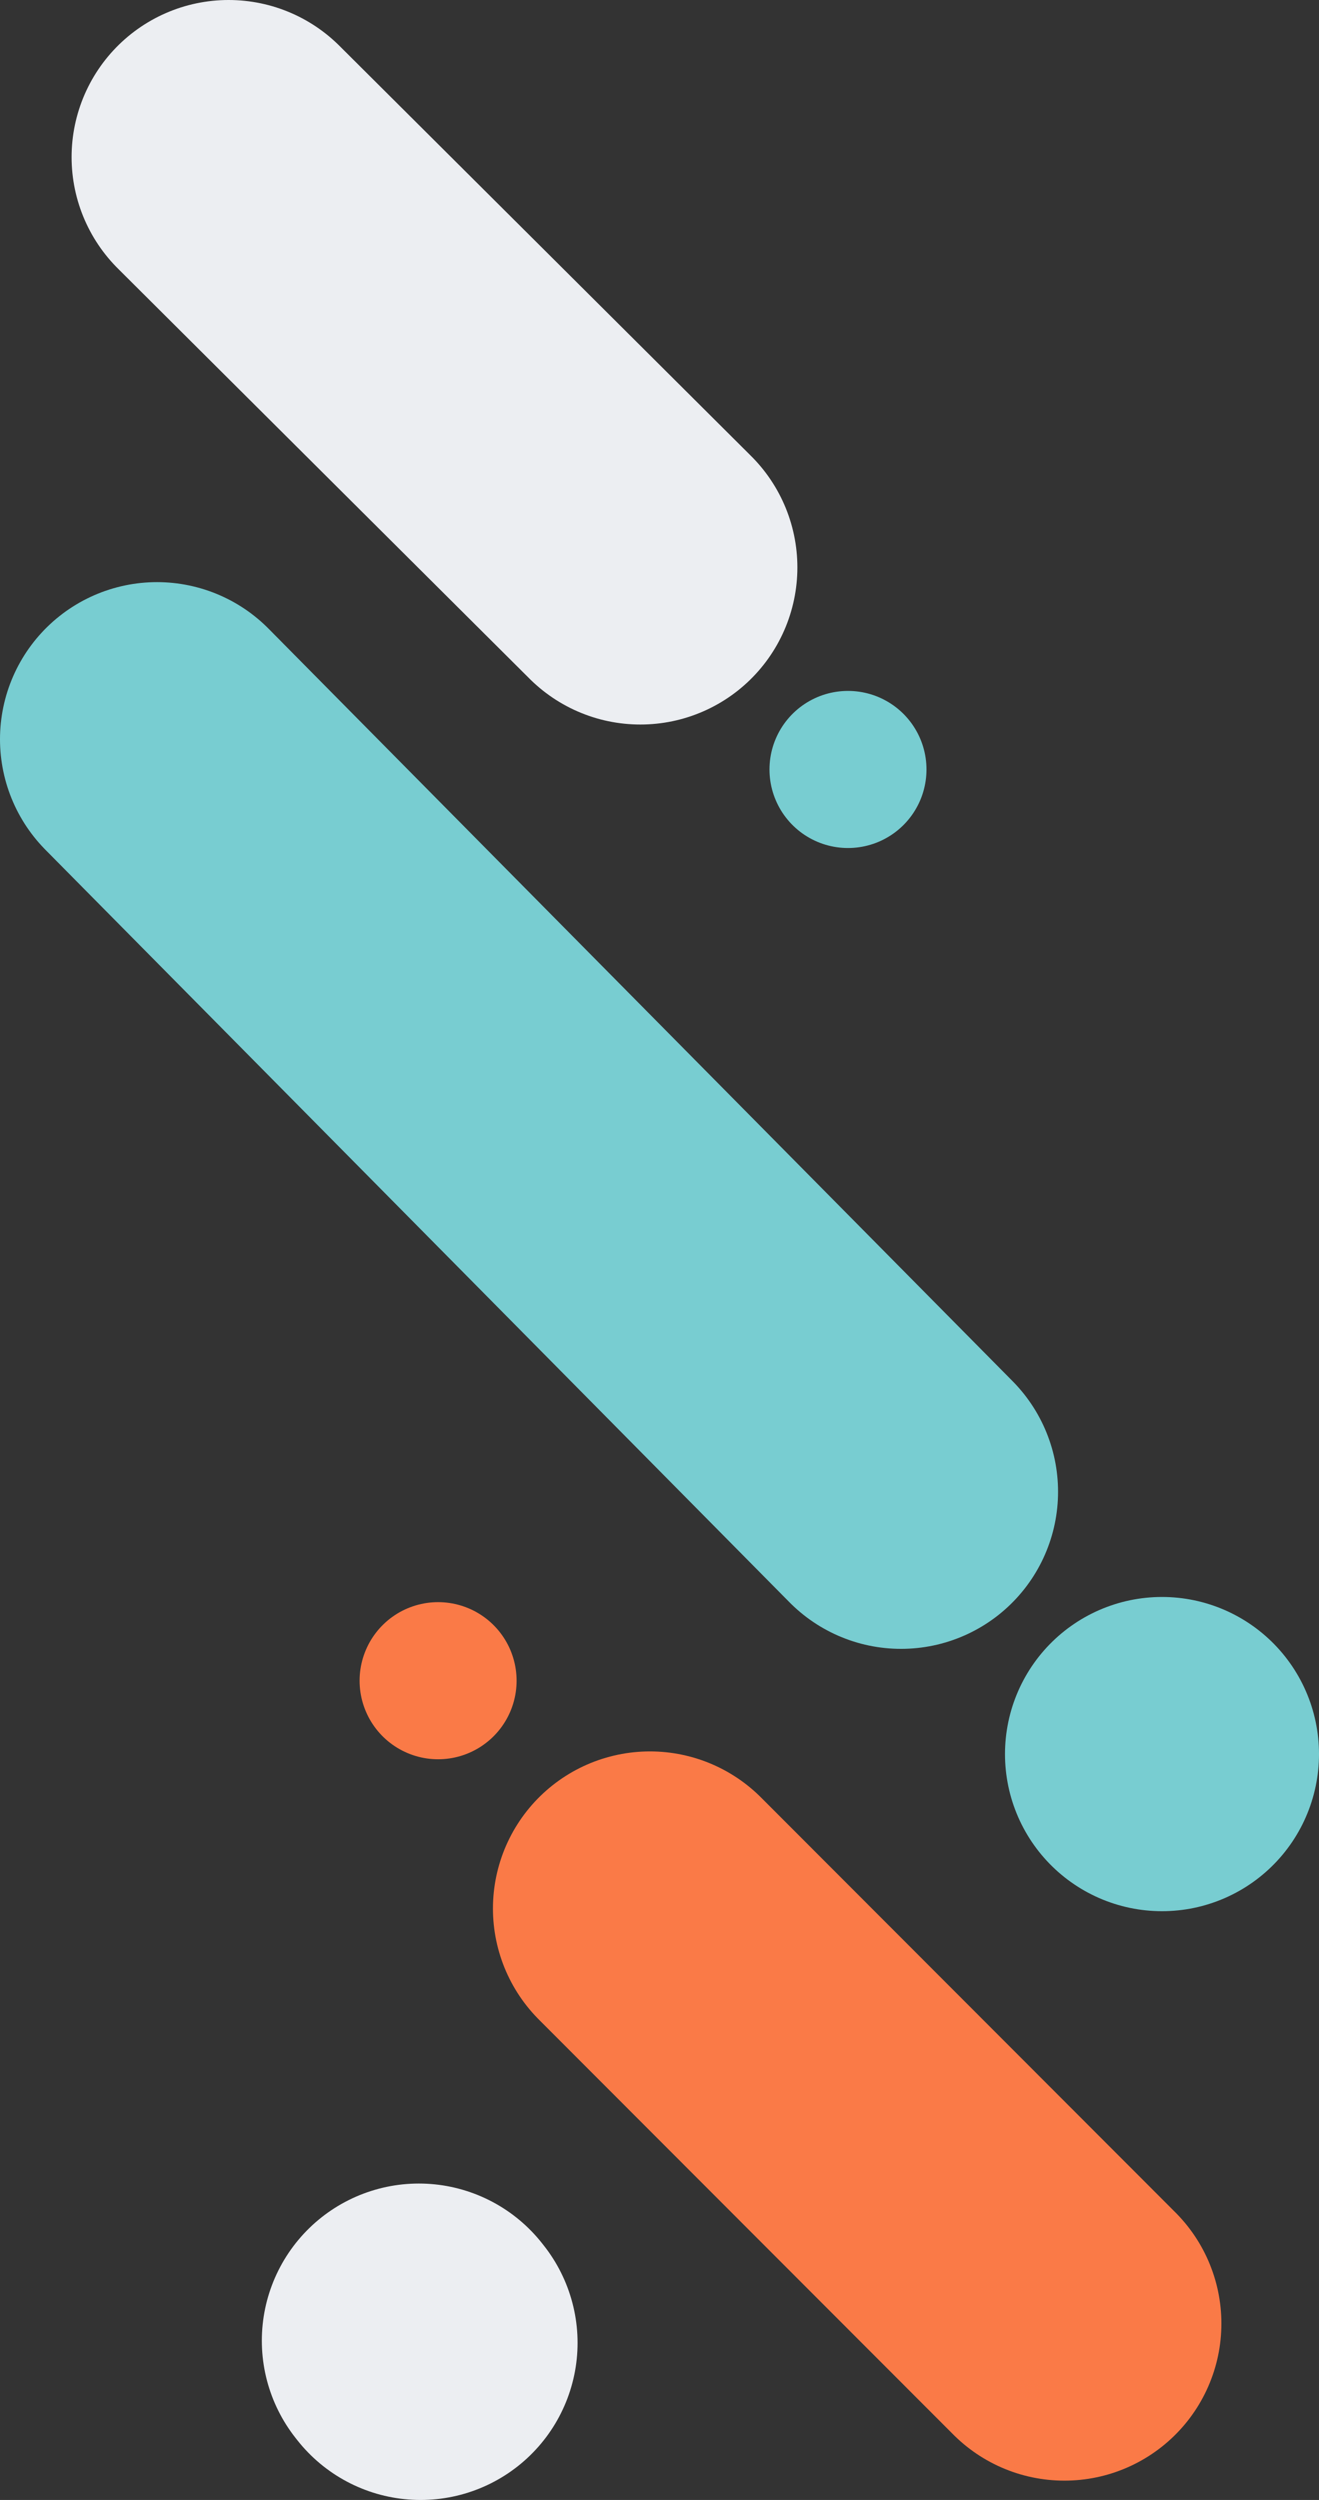 <svg data-name="Layer 1" xmlns="http://www.w3.org/2000/svg" viewBox="0 0 252.03 477.34"><rect x="0" y="0" width="252.03" height="477.34" fill="#333333" stroke="none"/><defs><style>.cls-1,.cls-2,.cls-3,.cls-4,.cls-5{fill:none;stroke-linecap:round;stroke-miterlimit:10;}.cls-1,.cls-2{stroke:#78cdd1;}.cls-1,.cls-4,.cls-5{stroke-width:60px;}.cls-2,.cls-3{stroke-width:30px;}.cls-3,.cls-4{stroke:#fa7a47;}.cls-5{stroke:#eceef2;}</style></defs><title>Left</title><line class="cls-1" x1="172.17" y1="284.83" x2="30" y2="141.15"/><line class="cls-1" x1="222.03" y1="334.92" x2="222.03" y2="334.92"/><line class="cls-2" x1="162.03" y1="146.92" x2="162.03" y2="146.92"/><line class="cls-3" x1="83.71" y1="320.91" x2="83.71" y2="320.91"/><line class="cls-4" x1="203.38" y1="443.65" x2="124.19" y2="364.41"/><line class="cls-5" x1="122.36" y1="108.34" x2="43.68" y2="30"/><line class="cls-5" x1="80.36" y1="447.34" x2="80.03" y2="446.92"/></svg>
